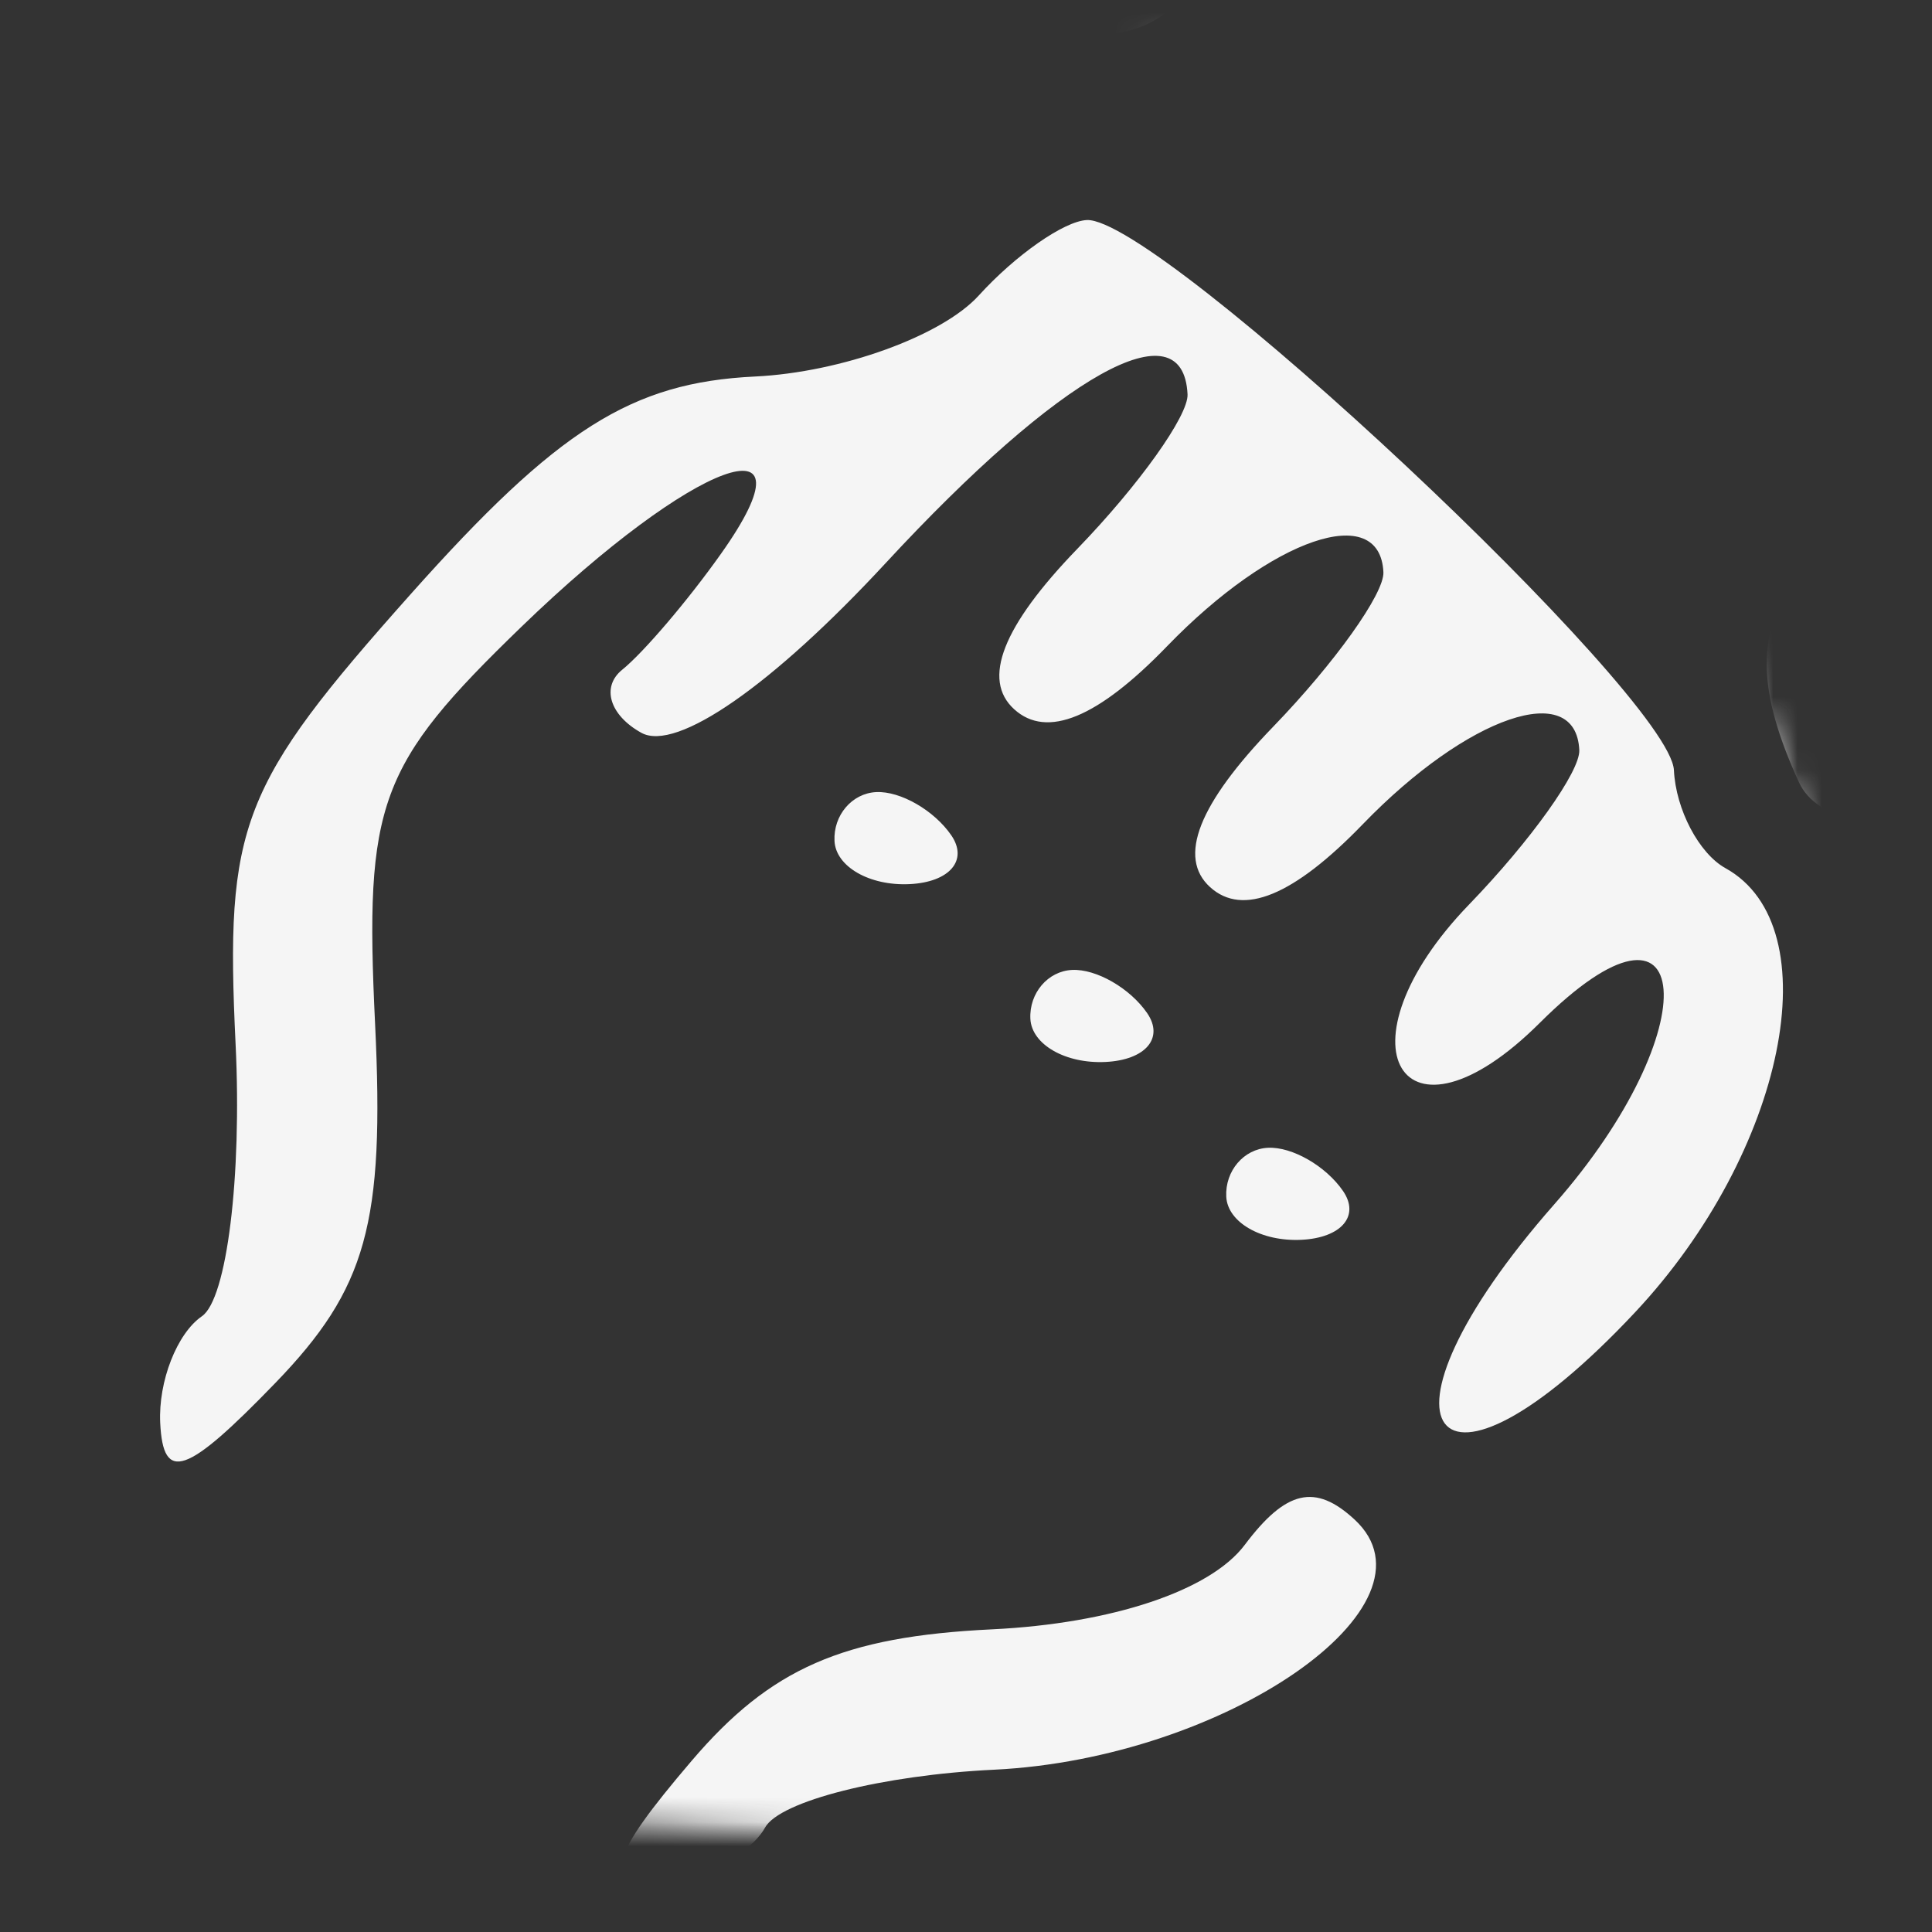 <svg width="79" height="79" viewBox="0 0 79 79" fill="none" xmlns="http://www.w3.org/2000/svg">
<rect x="0" y="0" width="79" height="79" fill="#333333" stroke="none"/>
<mask id="mask0_81_444" style="mask-type:alpha" maskUnits="userSpaceOnUse" x="-1" y="0" width="79" height="77">
<path d="M12.323 72.933L63.05 75.546L76.734 44.525L69.385 24.485L57.306 1.836L32.142 4.359L9.4 12.352L0.829 21.792L1.613 38.029L6.787 63.08L12.323 72.933Z" fill="#F5F5F5" stroke="black" stroke-width="1.912"/>
</mask>
<g mask="url(#mask0_81_444)">
<path fill-rule="evenodd" clip-rule="evenodd" d="M11.259 56.55C14.994 52.686 15.731 50.029 15.337 41.857C14.902 32.83 15.47 31.288 21.322 25.629C28.38 18.802 33.548 16.912 29.482 22.643C28.131 24.552 26.311 26.685 25.443 27.385C24.575 28.086 24.926 29.246 26.226 29.965C27.658 30.757 31.584 28.029 36.219 23.021C43.367 15.295 48.384 12.491 48.559 16.124C48.601 16.991 46.573 19.835 44.052 22.442C40.996 25.603 40.136 27.791 41.472 29.003C42.806 30.214 44.888 29.357 47.718 26.429C52 21.999 56.428 20.482 56.568 23.396C56.61 24.264 54.582 27.107 52.062 29.714C49.005 32.875 48.146 35.063 49.481 36.275C50.815 37.486 52.897 36.629 55.727 33.701C60.009 29.271 64.437 27.754 64.578 30.669C64.62 31.536 62.591 34.379 60.071 36.986C54.505 42.746 57.321 47.45 62.966 41.822C69.345 35.465 69.872 42.066 63.559 49.24C55.498 58.402 58.566 62.51 66.861 53.658C73.002 47.101 74.877 37.892 70.555 35.5C69.473 34.901 68.524 33.099 68.447 31.493C68.3 28.45 47.387 8.855 44.438 8.998C43.509 9.043 41.522 10.431 40.022 12.083C38.522 13.735 34.403 15.226 30.871 15.396C25.826 15.639 22.803 17.549 16.802 24.285C9.819 32.123 9.2 33.712 9.634 42.707C9.895 48.12 9.275 53.122 8.256 53.822C7.237 54.523 6.47 56.484 6.551 58.18C6.67 60.648 7.614 60.321 11.259 56.55ZM3.648 -41.687C4.73 -41.088 5.75 -37.81 5.914 -34.4C6.135 -29.829 8.043 -26.591 13.182 -22.072C21.412 -14.829 25.118 -16.389 17.295 -23.802C13.802 -27.112 11.823 -30.99 11.635 -34.89C11.458 -38.546 9.403 -42.891 6.372 -46.019C1.619 -50.923 1.405 -50.966 1.54 -46.963C1.617 -44.66 2.566 -42.286 3.648 -41.687ZM20.152 -65.026C24.014 -61.733 27.456 -61.099 40.564 -61.262C57.341 -61.472 63.091 -58.363 49.045 -56.676L40.648 -55.666L56.367 -41.31C69.339 -29.46 71.508 -26.699 68.78 -25.499C66.393 -24.447 62.837 -26.399 56.004 -32.51C50.796 -37.166 45.947 -40.329 45.227 -39.536C44.507 -38.743 49.993 -32.534 57.42 -25.74C68.064 -16 70.45 -12.866 68.697 -10.936C66.945 -9.006 63.564 -11.108 52.729 -20.868C45.171 -27.68 38.529 -32.428 37.971 -31.418C37.415 -30.411 41.87 -25.183 47.871 -19.799C58.548 -10.228 61.485 -5.227 56.57 -4.99C55.221 -4.925 49.261 -9.336 43.326 -14.793C37.39 -20.249 31.765 -24.186 30.823 -23.539C29.882 -22.893 32.988 -18.779 37.726 -14.395C44.446 -8.177 45.856 -5.896 44.147 -4.013C42.436 -2.129 40.206 -3.149 33.994 -8.657C23.605 -17.865 21.102 -15.102 31.269 -5.65C38.672 1.234 46.348 3.472 48.599 -0.596C49.141 -1.576 51.382 -2 53.579 -1.537C57.129 -0.789 60.703 -2.068 70.393 -7.547C71.93 -8.415 73.101 -11.604 72.998 -14.63C72.892 -17.656 73.41 -22.201 74.147 -24.73C75.302 -28.695 73.741 -30.927 62.816 -40.936C52.918 -50.003 50.988 -52.587 54.004 -52.732C61.723 -53.104 64.463 -60.183 58.856 -65.275C56.505 -67.41 51.733 -67.939 39.991 -67.373C30.998 -66.939 23.319 -67.48 22.044 -68.636C20.82 -69.749 18.847 -70.284 17.661 -69.824C16.372 -69.324 17.375 -67.394 20.152 -65.026ZM27.109 76.846C28.806 76.764 30.684 75.812 31.283 74.73C31.881 73.648 36.094 72.583 40.642 72.364C50.109 71.907 59.163 65.627 55.389 62.135C53.784 60.65 52.583 60.926 50.896 63.173C49.489 65.044 45.468 66.387 40.564 66.624C34.469 66.918 31.51 68.213 28.279 72.003C24.876 75.994 24.642 76.965 27.109 76.846ZM25.322 -25.602C26.347 -25.035 27.648 -25.41 28.215 -26.435C28.782 -27.46 28.408 -28.761 27.383 -29.328C26.358 -29.895 25.057 -29.52 24.49 -28.495C23.923 -27.47 24.297 -26.169 25.322 -25.602ZM37.193 36.152C38.83 36.073 39.599 35.175 38.898 34.155C38.198 33.136 36.818 32.341 35.828 32.389C34.839 32.436 34.072 33.335 34.123 34.386C34.174 35.436 35.556 36.231 37.193 36.152ZM32.594 -33.612C33.619 -33.044 34.92 -33.419 35.487 -34.444C36.055 -35.469 35.68 -36.77 34.655 -37.337C33.63 -37.904 32.329 -37.529 31.762 -36.505C31.195 -35.48 31.57 -34.179 32.594 -33.612ZM45.203 43.424C46.84 43.345 47.608 42.447 46.908 41.427C46.208 40.408 44.827 39.613 43.838 39.661C42.848 39.709 42.082 40.607 42.132 41.658C42.183 42.708 43.565 43.503 45.203 43.424ZM39.867 -41.621C40.892 -41.054 42.193 -41.429 42.76 -42.454C43.327 -43.478 42.952 -44.78 41.927 -45.347C40.902 -45.914 39.601 -45.539 39.034 -44.514C38.467 -43.489 38.842 -42.188 39.867 -41.621ZM53.212 50.696C54.849 50.617 55.617 49.719 54.917 48.7C54.217 47.68 52.837 46.885 51.847 46.933C50.858 46.981 50.091 47.879 50.142 48.93C50.192 49.98 51.575 50.775 53.212 50.696ZM73.568 32.004C74.98 35.066 84.008 34.489 98.073 30.439C105.109 28.411 110.123 27.818 111.304 28.872C113.851 31.148 125.836 30.466 125.72 28.052C125.669 27.001 123.141 26.262 120.101 26.409C116.824 26.567 114.044 25.468 113.27 23.709C111.195 18.992 111.059 5.784 113.086 5.686C115.573 5.566 119.196 11.88 119.43 16.741C119.667 21.658 120.587 21.635 125.167 16.591C127.167 14.388 130.092 12.524 131.668 12.448C133.244 12.372 134.487 11.353 134.431 10.184C134.37 8.912 132.067 8.5 128.71 9.16C122.51 10.378 119.302 6.698 122.666 2.224C123.744 0.787 124.39 -1.934 124.101 -3.825C122.541 -14.024 123.423 -15.874 129.99 -16.191C133.953 -16.382 137.762 -15.112 140.021 -12.845C143.739 -9.115 150.781 -8.097 150.625 -11.314C150.578 -12.294 148.909 -13.527 146.917 -14.055C144.923 -14.583 141.676 -16.639 139.698 -18.623C136.779 -21.552 133.62 -22.11 122.902 -21.592C105.525 -20.754 102.517 -18.851 103.366 -9.233C103.732 -5.092 103.653 -1.293 103.193 -0.791C102.731 -0.29 96.474 -0.905 89.29 -2.159C75.256 -4.609 70.608 -3.077 70.944 3.89C71.173 8.623 74.526 10.514 86.69 12.768L97.315 14.739L86.063 17.882C72.909 21.557 70.178 24.643 73.568 32.004ZM91.21 20.969C97.807 19.218 104.28 17.702 105.591 17.602C109.234 17.323 108.686 22.743 104.942 24.007C95.025 27.356 79.658 30.362 77.775 29.322C73.969 27.215 78.653 24.303 91.21 20.969ZM92.842 2.651C104.618 4.465 107.403 5.556 107.541 8.418C107.659 10.868 106.675 11.705 104.322 11.156C102.459 10.721 95.727 9.6 89.364 8.665C75.476 6.623 74.112 6.008 76.485 2.851C77.922 0.936 81.422 0.895 92.842 2.651ZM113.601 -4.869C116.577 -5.013 119.423 -4.074 119.924 -2.781C120.543 -1.187 118.586 -0.323 113.831 -0.094C109.077 0.135 107.046 -0.536 107.508 -2.182C107.882 -3.517 110.625 -4.726 113.601 -4.869ZM113.253 -15.383C117.879 -15.606 119.878 -14.927 119.417 -13.287C118.14 -8.726 106.722 -8.547 106.504 -13.084C106.451 -14.166 109.488 -15.201 113.253 -15.383ZM135.03 29.517C136.948 29.425 140.432 27.103 142.773 24.357C145.114 21.612 148.168 19.311 149.561 19.243C150.953 19.176 152.032 17.832 151.956 16.256C151.735 11.677 147.226 13.145 141.588 19.628C138.72 22.925 135.245 25.678 133.866 25.744C132.487 25.811 131.4 26.725 131.45 27.776C131.501 28.826 133.113 29.61 135.03 29.517Z" fill="#F5F5F5"/>
</g>
</svg>
